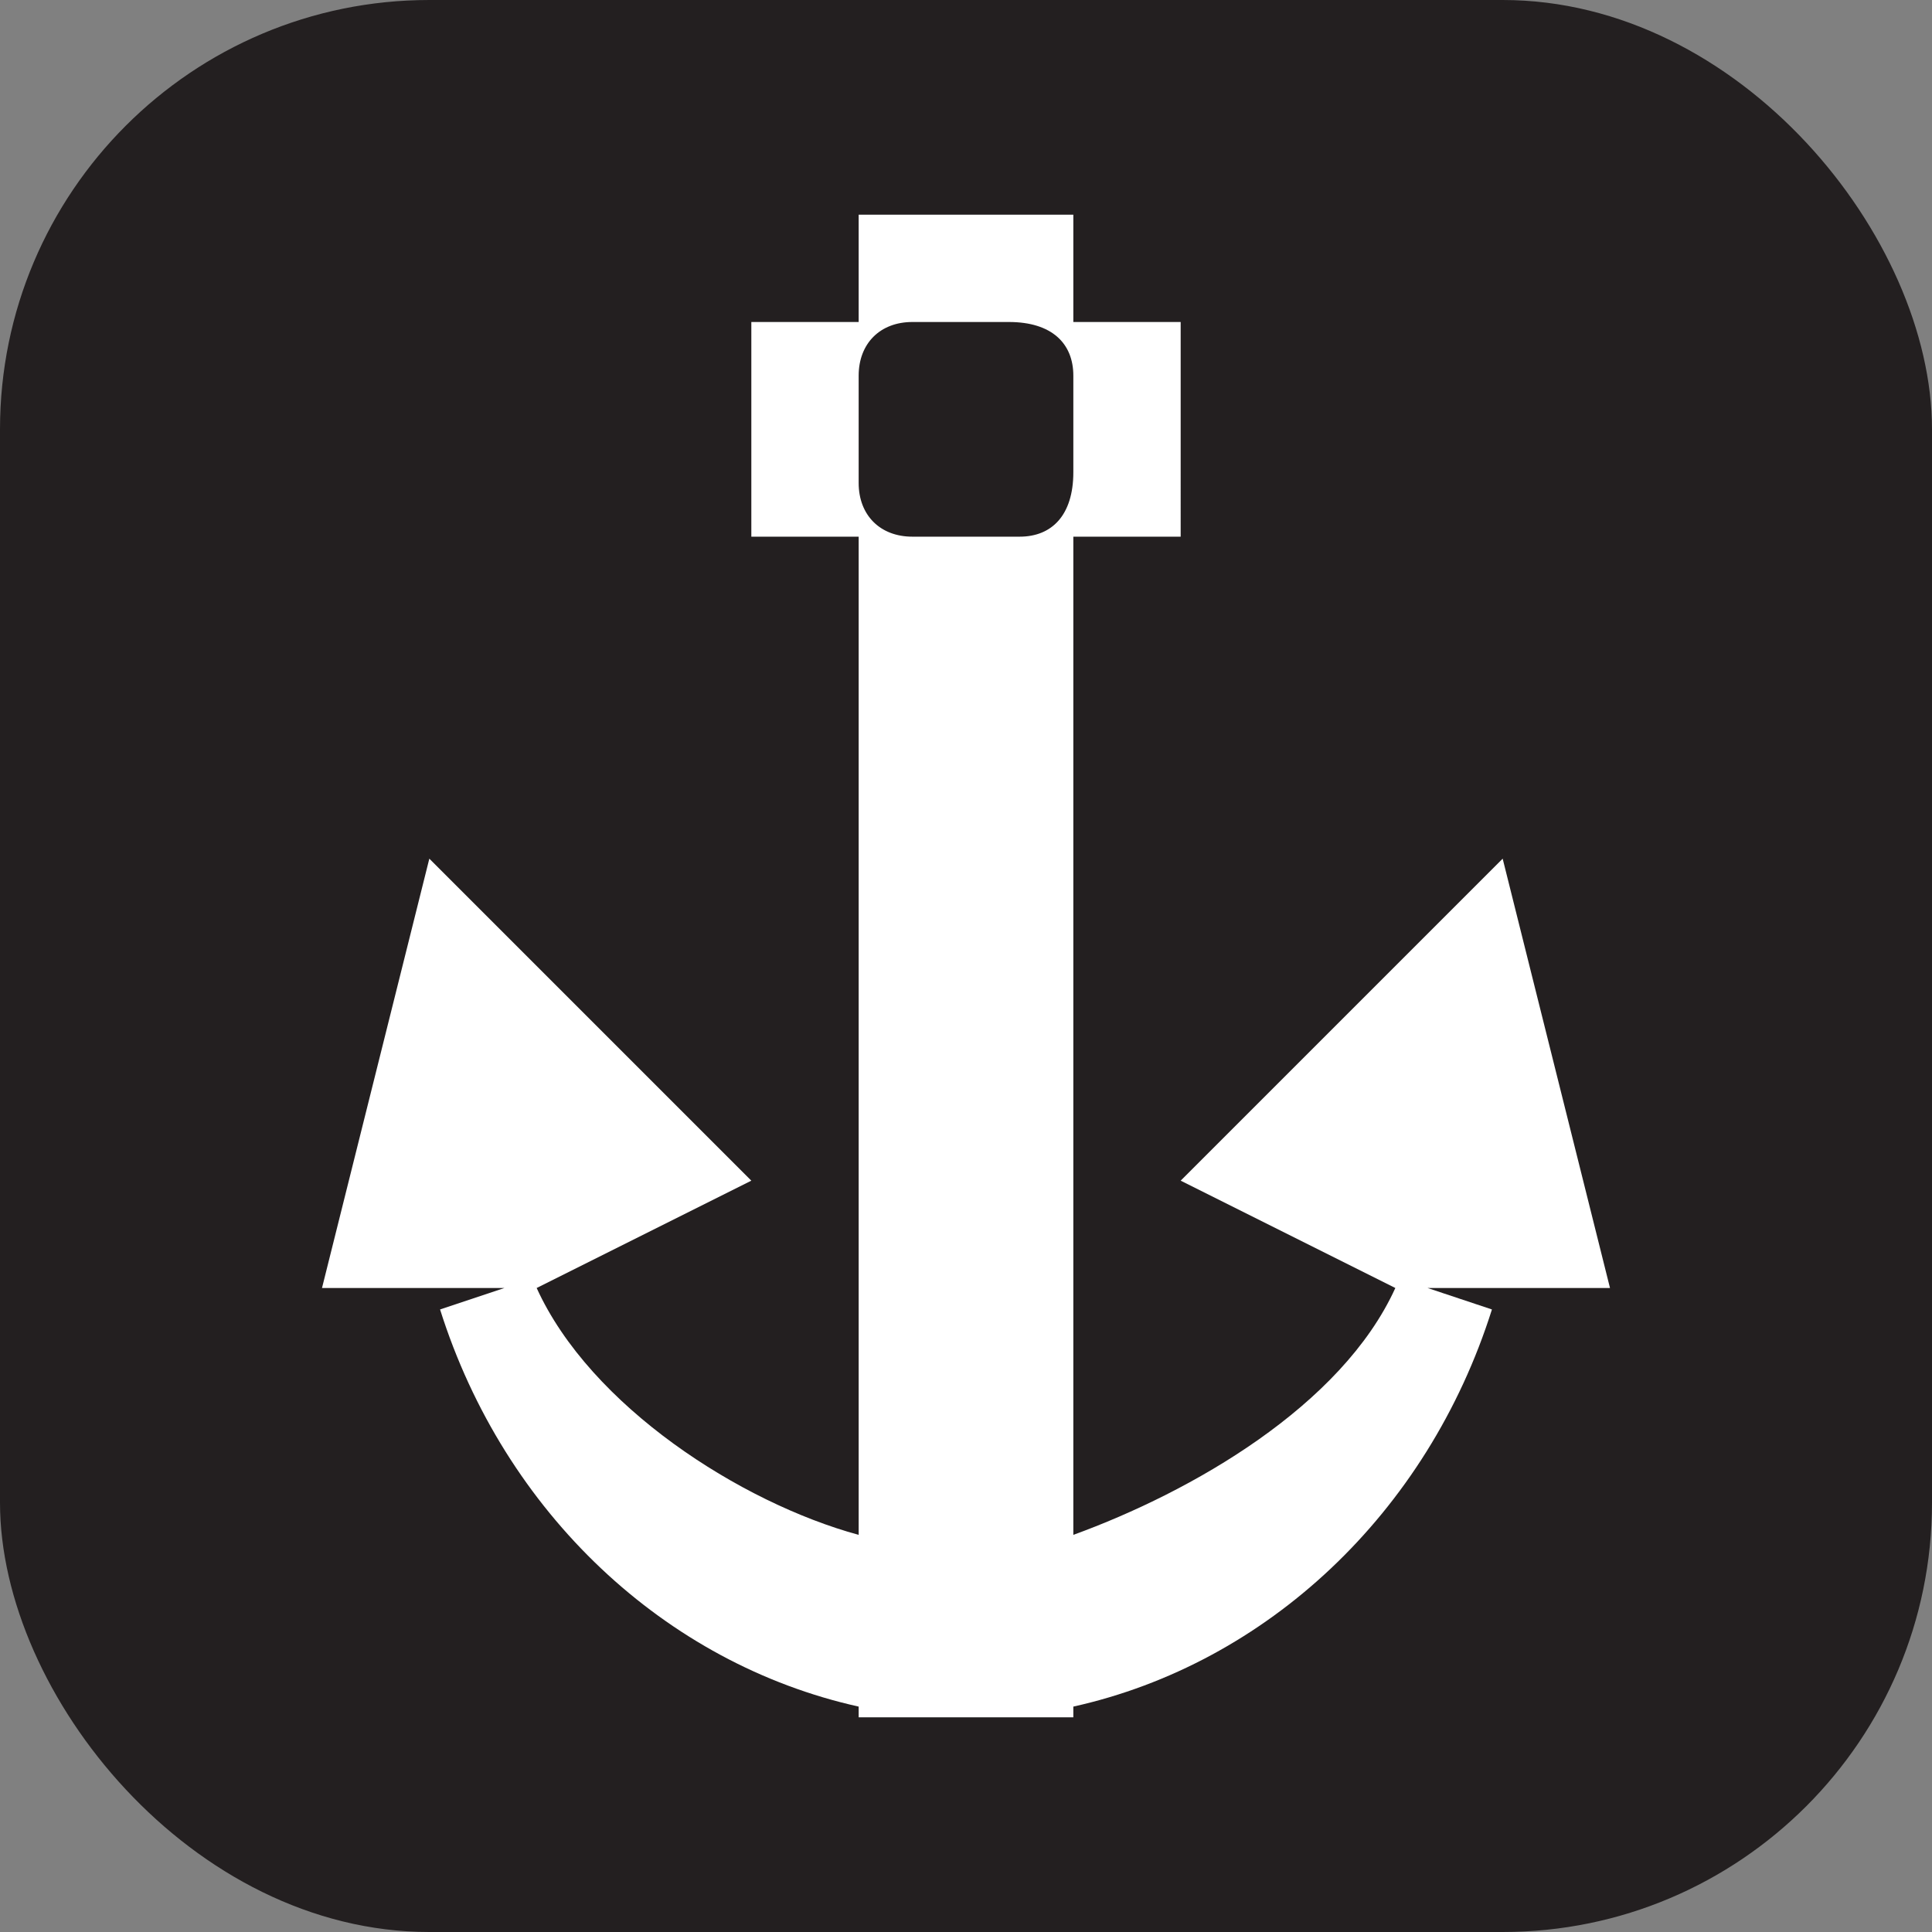 <svg xmlns="http://www.w3.org/2000/svg" viewBox="0 0 18 18" height="18" width="18"><rect x="0" y="0" width="18" height="18" fill="#808080" stroke="none"/><title>marina-white-14.svg</title><rect fill="none" x="0" y="0" width="18" height="18"></rect><rect x="0" y="0" width="18" height="18" rx="4" ry="4" fill="#231f20"></rect><path fill="#ffffff" transform="translate(2 2)" d="M13,10l-1-4L9,9l2,1c-0.5,1.1-1.9,1.9-3,2.3V4V3h1V1H8V0H6v1H5v2h1v1v8.3C4.9,12,3.5,11.1,3,10l2-1L2,6l-1,4h1.7l-0.6,0.2
		c0.6,1.9,2.1,3.3,3.9,3.7V14h2v-0.1c1.8-0.4,3.3-1.8,3.9-3.7L11.3,10H13z M7.5,3h-1C6.2,3,6,2.8,6,2.5v-1C6,1.2,6.2,1,6.5,1h0.9
		C7.8,1,8,1.2,8,1.5v0.9C8,2.8,7.8,3,7.5,3z"></path></svg>